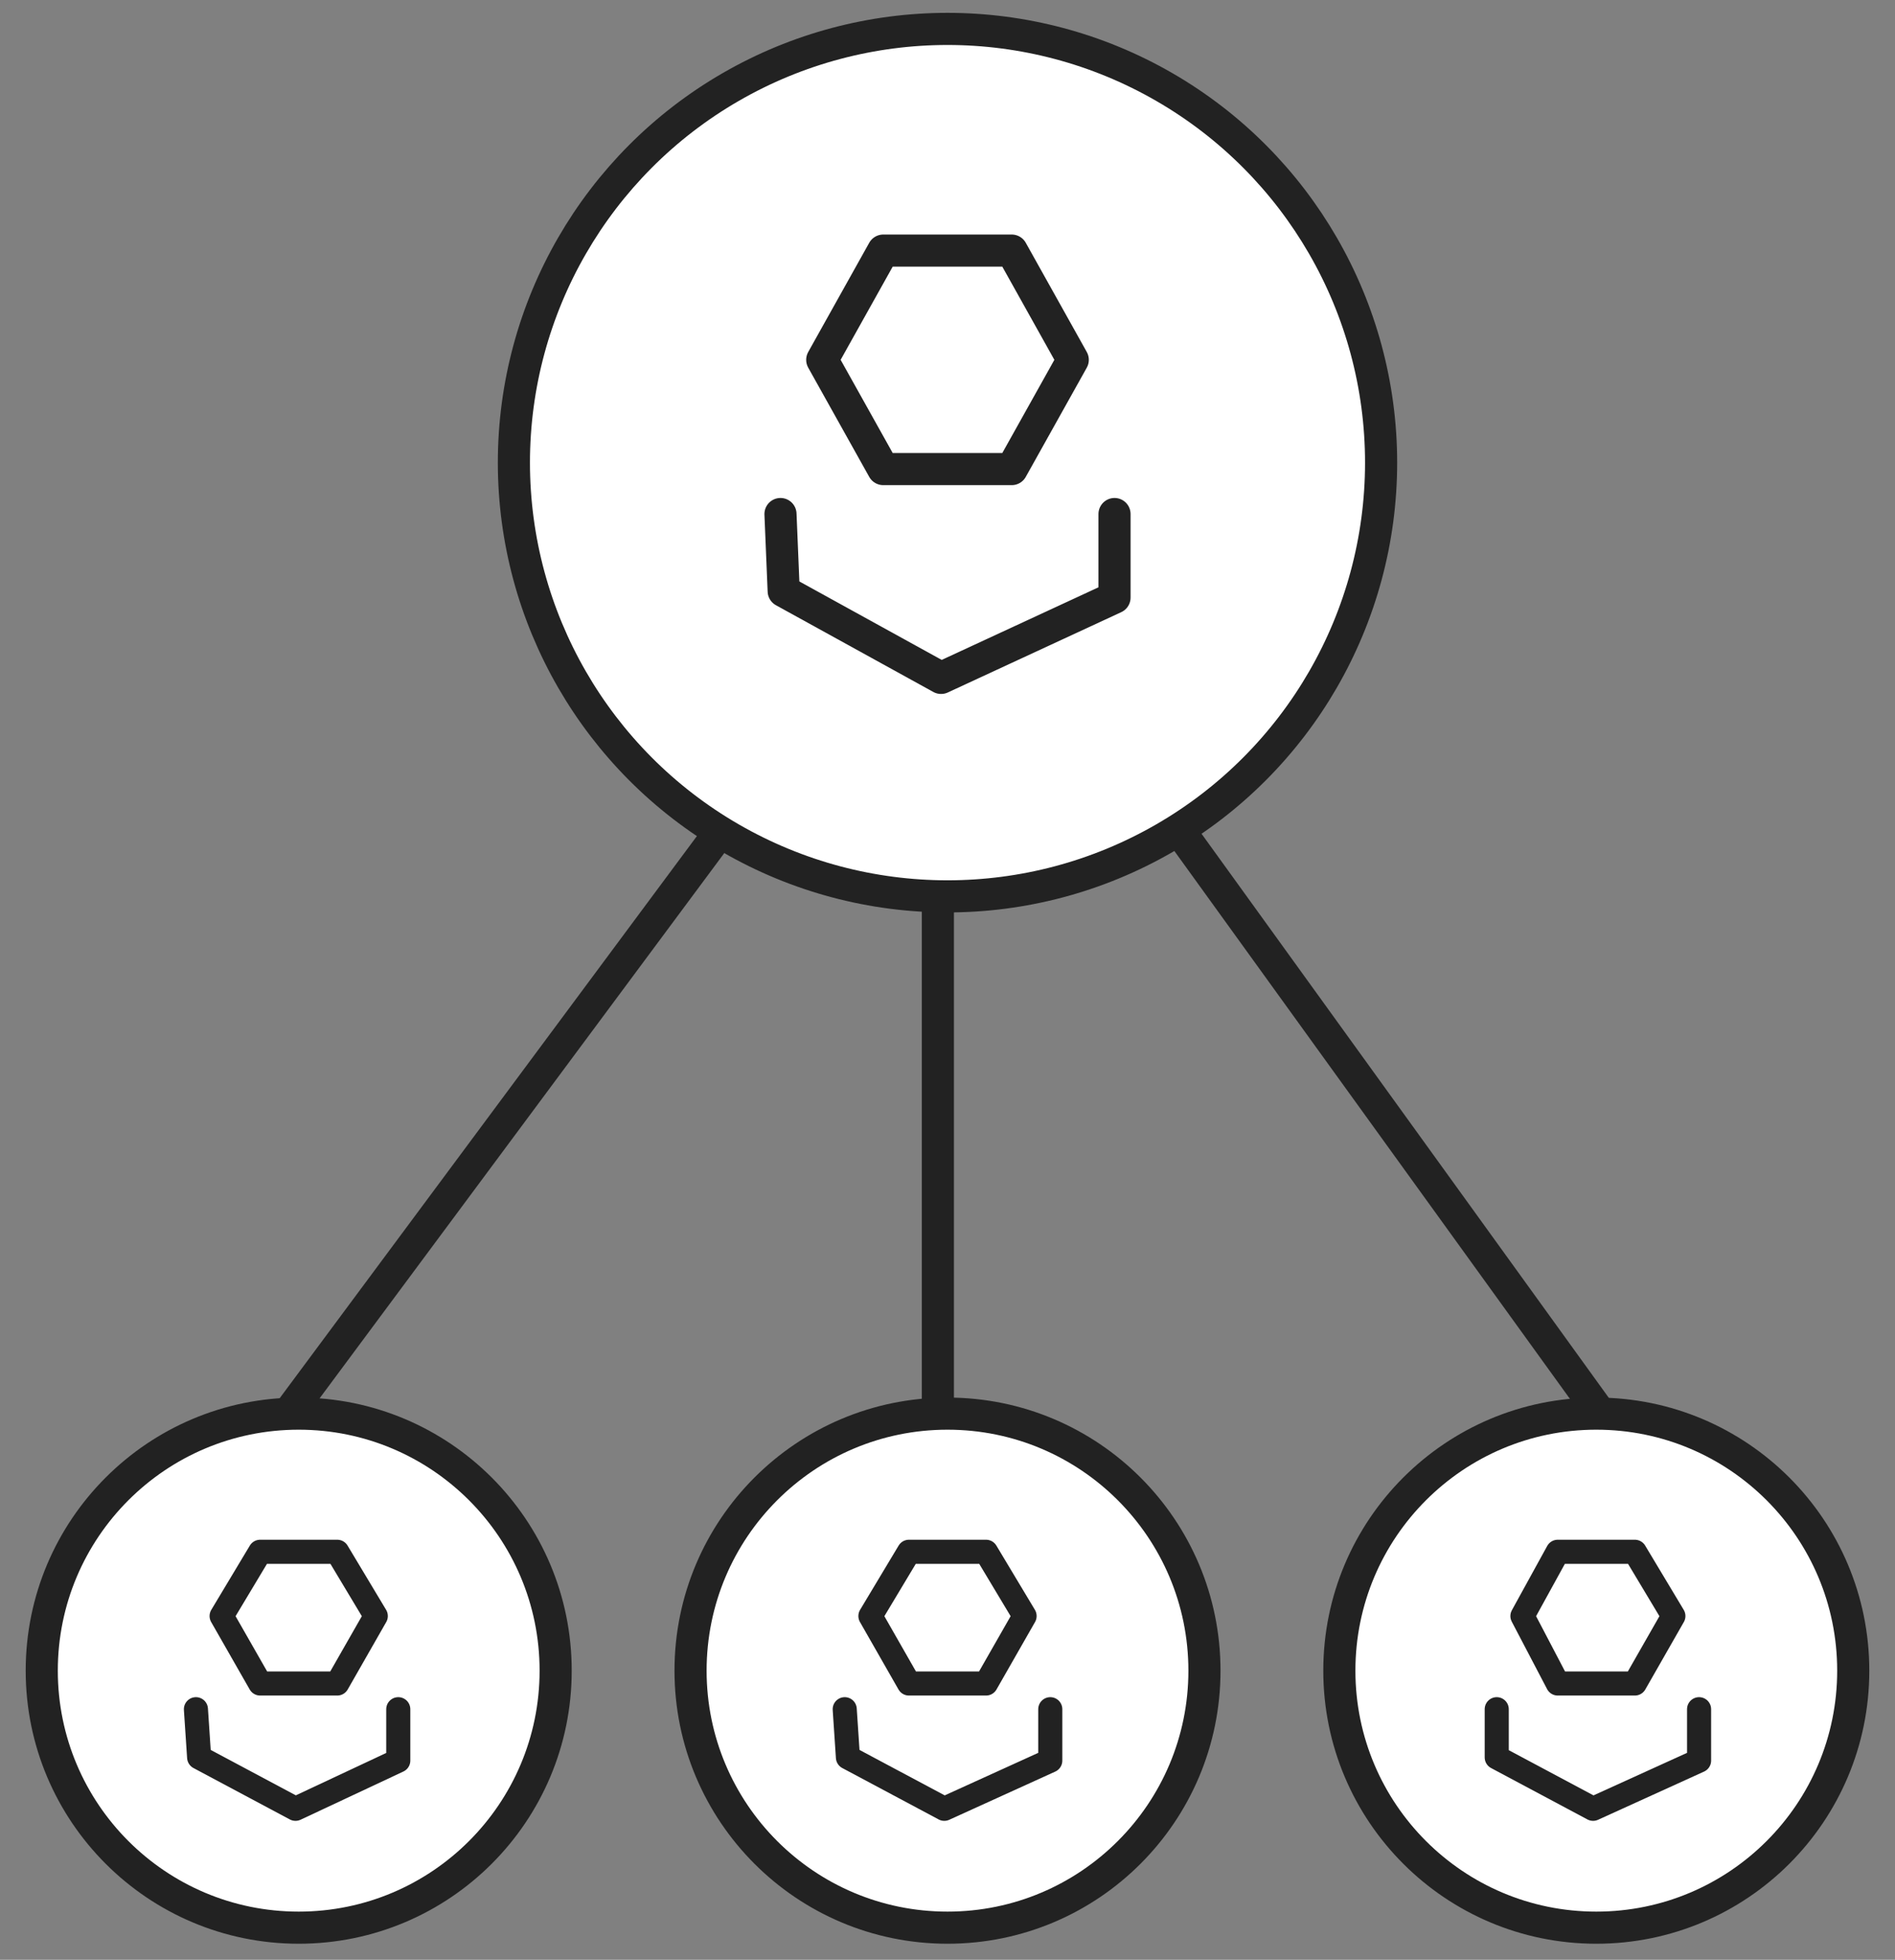 <?xml version="1.0" encoding="utf-8"?>
<!-- Generator: Adobe Illustrator 19.1.0, SVG Export Plug-In . SVG Version: 6.00 Build 0)  -->
<svg version="1.1" id="Layer_1" xmlns="http://www.w3.org/2000/svg" xmlns:xlink="http://www.w3.org/1999/xlink" x="0px" y="0px"
	 viewBox="0 0 59 61" style="enable-background:new 0 0 59 61;" xml:space="preserve">
<rect x="0" y="0" width="59" height="61" fill="#808080" stroke="none"/>
<style type="text/css">
	.st0{fill:#FFFFFF;stroke:#222222;stroke-miterlimit:10;}
	.st1{fill:none;stroke:#222222;stroke-width:0.75;stroke-linecap:round;stroke-linejoin:round;stroke-miterlimit:10;}
	.st2{fill:none;stroke:#222222;stroke-miterlimit:10;}
	.st3{fill:none;stroke:#222222;stroke-linecap:round;stroke-linejoin:round;stroke-miterlimit:10;}
</style>
<g>
	<g>
		<circle id="XMLID_1028_" class="st0" cx="9.3" cy="52" r="8"/>
		<g>
			<polyline id="XMLID_1027_" class="st1" points="6.1,53.2 6.2,54.7 9.2,56.3 12.4,54.8 12.4,53.2 			"/>
			<polygon id="XMLID_1016_" class="st1" points="8.1,52.4 6.9,50.3 8.1,48.3 10.5,48.3 11.7,50.3 10.5,52.4 			"/>
		</g>
	</g>
	<g>
		<circle id="XMLID_1031_" class="st0" cx="29.5" cy="52" r="8"/>
		<g>
			<polyline id="XMLID_1030_" class="st1" points="26.3,53.2 26.4,54.7 29.4,56.3 32.7,54.8 32.7,53.2 			"/>
			<polygon id="XMLID_1029_" class="st1" points="28.3,52.4 27.1,50.3 28.3,48.3 30.7,48.3 31.9,50.3 30.7,52.4 			"/>
		</g>
	</g>
	<g>
		<circle id="XMLID_1034_" class="st0" cx="49.7" cy="52" r="8"/>
		<g>
			<polyline id="XMLID_1033_" class="st1" points="46.6,53.2 46.6,54.7 49.6,56.3 52.9,54.8 52.9,53.2 			"/>
			<polygon id="XMLID_1032_" class="st1" points="48.5,52.4 47.4,50.3 48.5,48.3 50.9,48.3 52.1,50.3 50.9,52.4 			"/>
		</g>
	</g>
	<line class="st2" x1="29.2" y1="27.7" x2="29.2" y2="44.1"/>
	<line class="st2" x1="23.6" y1="24.3" x2="8.9" y2="44.1"/>
	<line class="st2" x1="34.3" y1="22.5" x2="49.9" y2="44.1"/>
	<g>
		<circle id="XMLID_1026_" class="st0" cx="29.5" cy="14.4" r="13.5"/>
		<g>
			<polyline id="XMLID_1025_" class="st3" points="24.3,16 24.4,18.4 29.3,21.1 34.7,18.6 34.7,16 			"/>
			<polygon id="XMLID_1024_" class="st3" points="27.5,14.6 25.6,11.2 27.5,7.8 31.5,7.8 33.4,11.2 31.5,14.6 			"/>
		</g>
	</g>
</g>
</svg>
